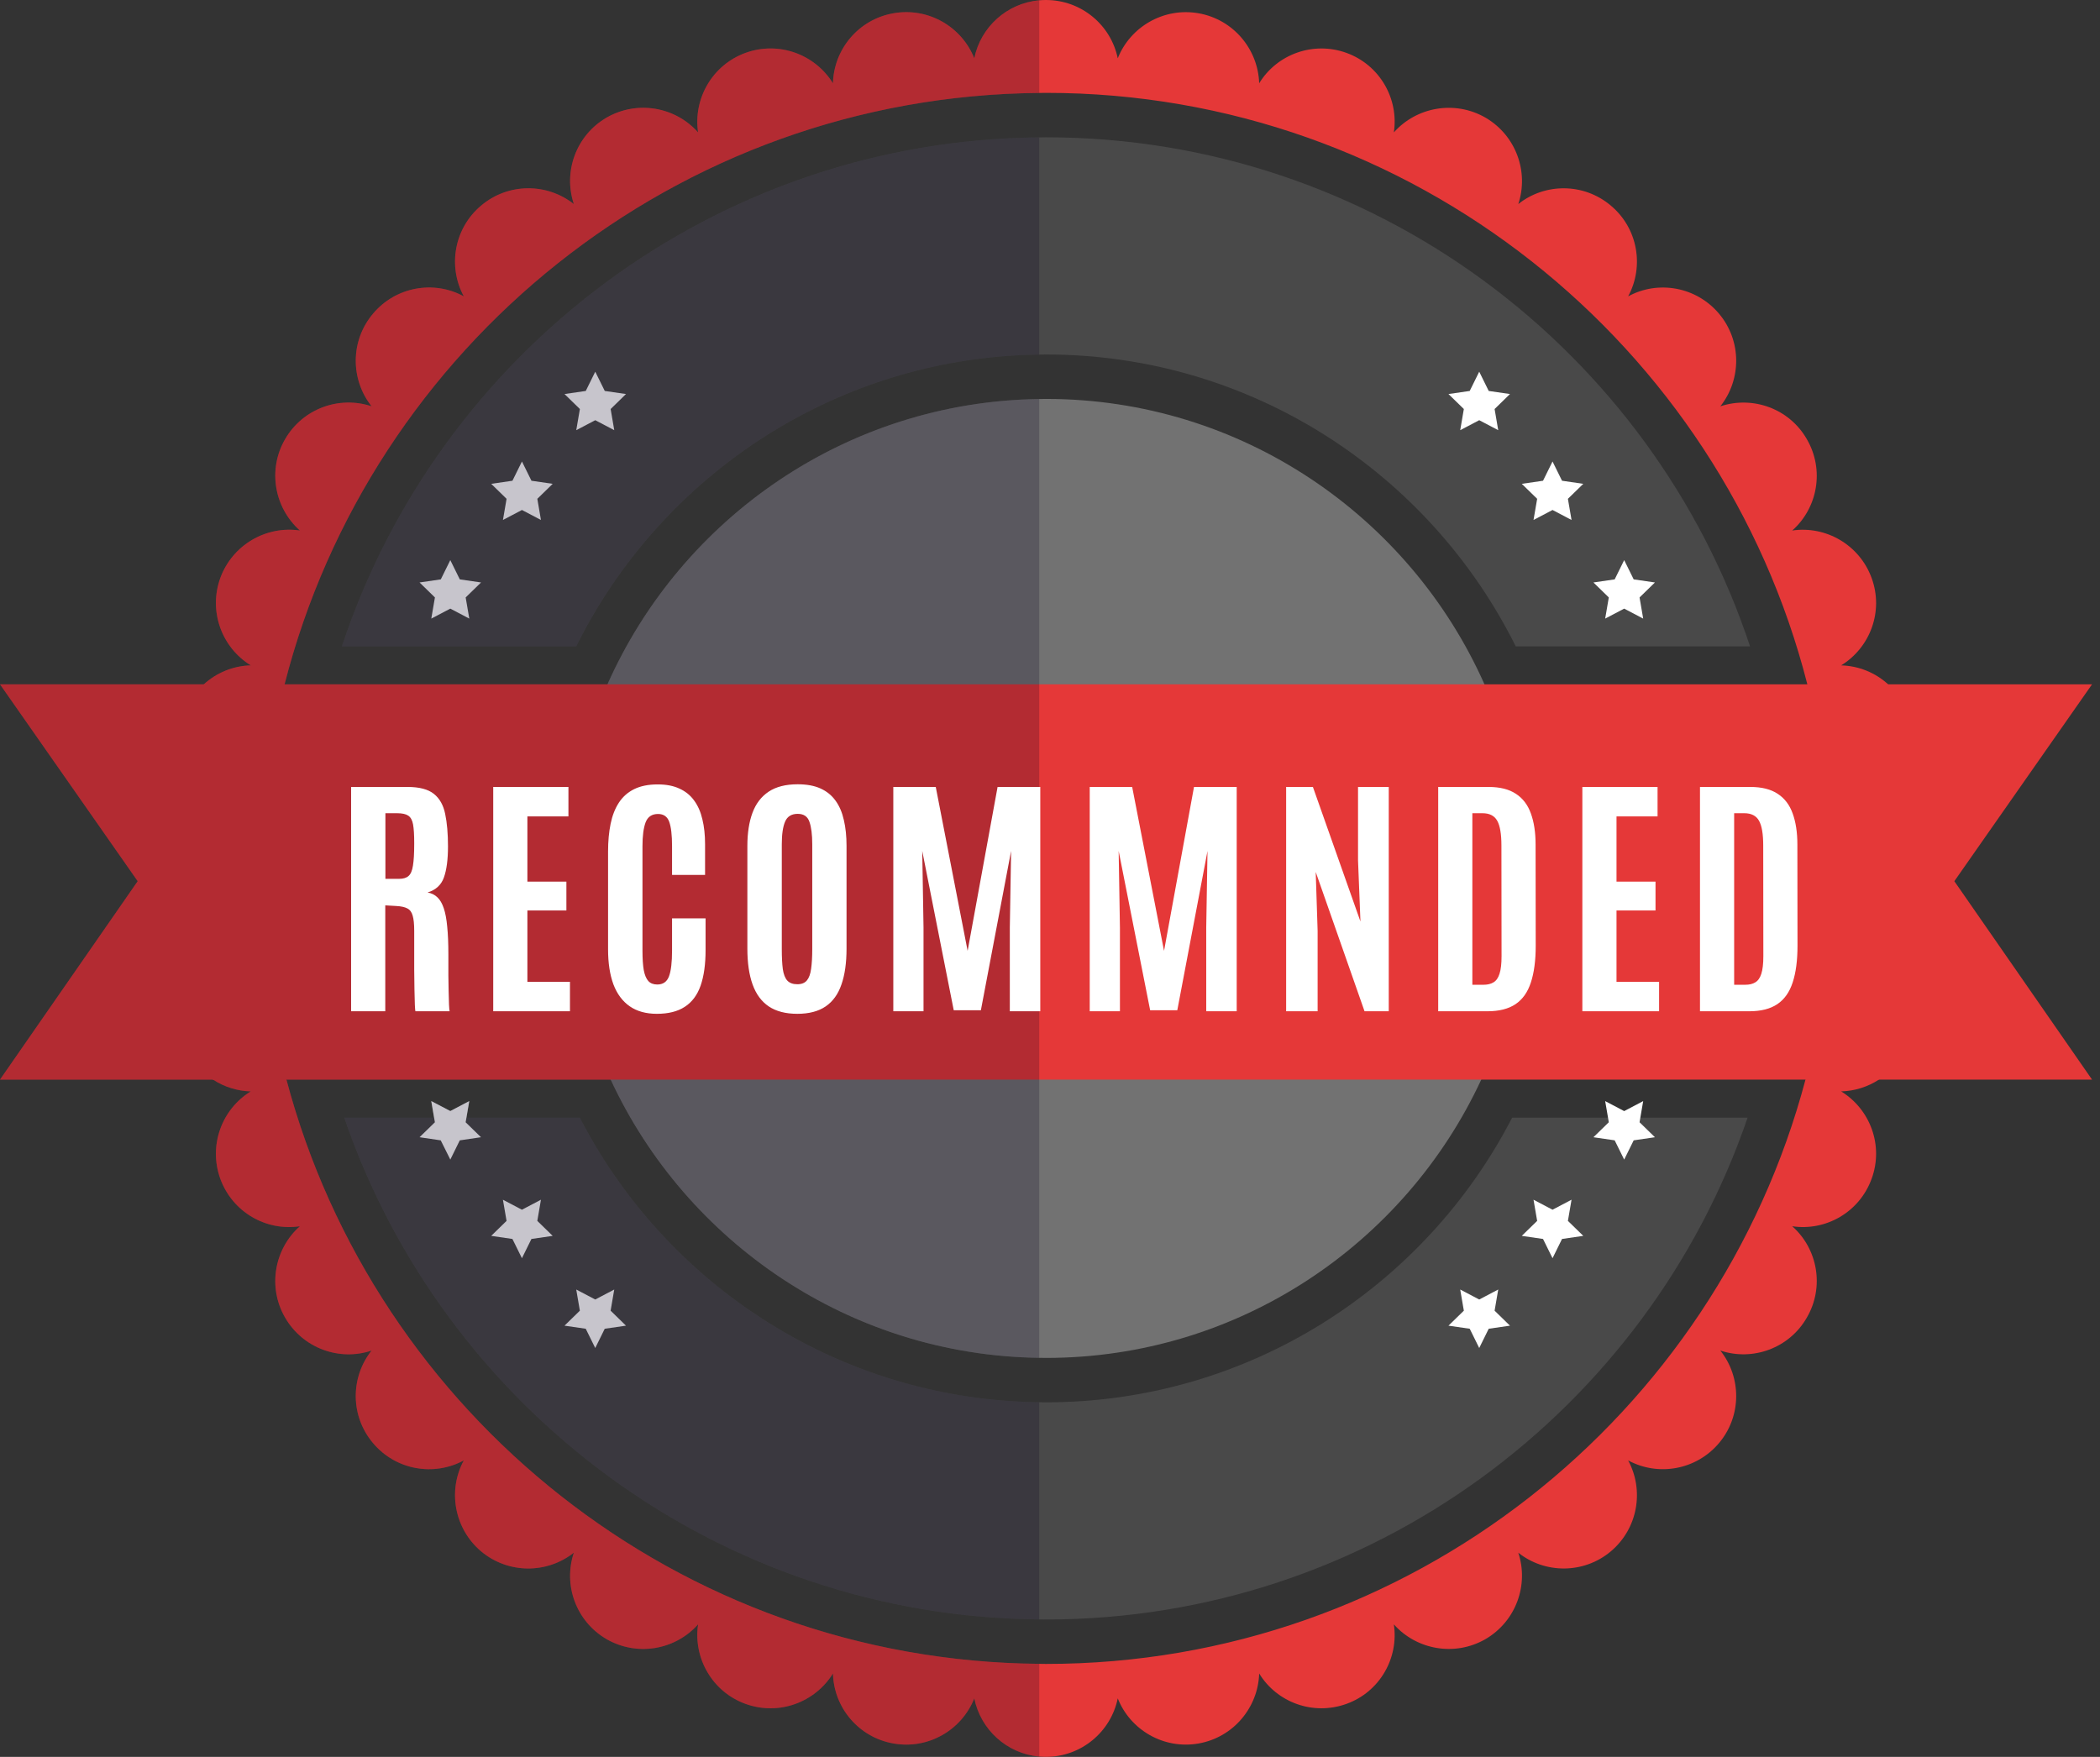 <svg width="245" height="205" viewBox="0 0 245 205" fill="none" xmlns="http://www.w3.org/2000/svg">
<rect x="0" y="0" width="245" height="205" fill="#333333" stroke="none"/>
<path d="M176.415 130.417C166.251 150.129 145.685 163.631 122.03 163.631C121.768 163.631 121.507 163.631 121.244 163.62C97.921 163.334 77.697 149.912 67.646 130.417H40.164C51.74 164.212 83.678 188.63 121.244 188.96C121.507 188.971 121.768 188.971 122.03 188.971C159.95 188.971 192.241 164.451 203.886 130.416H176.415V130.417ZM122.03 16.022C121.768 16.022 121.507 16.022 121.244 16.033C83.359 16.363 51.205 41.202 39.891 75.419H67.225C77.126 55.48 97.578 41.67 121.244 41.374C121.507 41.363 121.768 41.363 122.03 41.363C146.027 41.363 166.821 55.264 176.836 75.42H204.17C192.776 40.963 160.269 16.022 122.03 16.022Z" fill="#494949"/>
<path d="M177.988 102.503C177.988 110.878 176.131 118.831 172.814 125.975C163.927 145.129 144.512 158.449 122.031 158.449C121.768 158.449 121.507 158.449 121.244 158.438C99.106 158.142 80.032 144.901 71.247 125.976C67.931 118.832 66.086 110.879 66.086 102.504C66.086 94.448 67.795 86.779 70.871 79.853C79.485 60.471 98.787 46.867 121.244 46.559C121.507 46.548 121.768 46.548 122.031 46.548C144.83 46.548 164.485 60.255 173.19 79.853C176.278 86.778 177.988 94.447 177.988 102.503Z" fill="#727272"/>
<path d="M217.717 110.877C221.614 110.08 224.543 106.627 224.543 102.491C224.543 98.366 221.614 94.914 217.717 94.128C221.42 92.669 223.7 88.76 222.982 84.705C222.629 82.756 221.649 81.081 220.281 79.85C218.811 78.507 216.874 77.697 214.801 77.64C218.196 75.555 219.78 71.316 218.355 67.442C216.943 63.569 213.012 61.324 209.093 61.904C212.066 59.272 212.875 54.818 210.801 51.251C208.751 47.661 204.478 46.157 200.707 47.411C203.179 44.288 203.214 39.776 200.558 36.609C197.892 33.442 193.437 32.678 189.951 34.581C191.842 31.083 191.09 26.628 187.923 23.984C184.767 21.318 180.232 21.341 177.133 23.813C178.387 20.042 176.86 15.792 173.293 13.718C169.715 11.668 165.26 12.477 162.616 15.45C163.209 11.519 160.976 7.588 157.101 6.175C153.204 4.763 148.966 6.334 146.904 9.719C146.779 5.743 143.896 2.268 139.84 1.55C135.772 0.832 131.865 3.122 130.405 6.803C129.608 2.917 126.156 0 122.03 0C121.768 0 121.494 0.011 121.244 0.034C117.461 0.376 114.407 3.167 113.667 6.801C112.197 3.121 108.312 0.831 104.232 1.549C100.164 2.266 97.281 5.742 97.179 9.718C95.082 6.334 90.856 4.762 86.97 6.174C83.096 7.587 80.862 11.518 81.444 15.449C78.8 12.475 74.368 11.666 70.779 13.717C67.202 15.791 65.687 20.041 66.951 23.812C63.818 21.34 59.306 21.317 56.139 23.983C52.982 26.626 52.219 31.082 54.111 34.58C50.624 32.677 46.169 33.441 43.514 36.608C40.847 39.775 40.881 44.287 43.354 47.41C39.594 46.156 35.332 47.66 33.259 51.25C31.196 54.816 32.017 59.271 34.99 61.903C31.048 61.322 27.128 63.566 25.704 67.441C24.302 71.315 25.864 75.554 29.258 77.639C27.196 77.695 25.259 78.504 23.778 79.85C22.411 81.08 21.431 82.755 21.089 84.704C20.359 88.76 22.65 92.668 26.353 94.126C22.467 94.913 19.527 98.365 19.527 102.49C19.527 106.626 22.467 110.078 26.353 110.876C22.65 112.323 20.359 116.231 21.089 120.287C21.511 122.713 22.923 124.73 24.849 125.973C26.136 126.816 27.663 127.306 29.258 127.352C25.863 129.436 24.302 133.675 25.704 137.549C27.128 141.446 31.048 143.679 34.99 143.086C32.016 145.718 31.196 150.173 33.259 153.739C35.332 157.329 39.594 158.855 43.354 157.59C40.881 160.701 40.846 165.213 43.514 168.38C46.169 171.547 50.623 172.3 54.111 170.408C52.219 173.906 52.982 178.361 56.139 181.028C59.306 183.671 63.818 183.648 66.951 181.176C65.687 184.948 67.202 189.197 70.779 191.271C74.369 193.322 78.8 192.512 81.444 189.539C80.862 193.47 83.096 197.412 86.97 198.814C90.856 200.227 95.082 198.655 97.179 195.27C97.281 199.246 100.164 202.722 104.232 203.439C108.311 204.157 112.197 201.867 113.667 198.176C114.407 201.822 117.461 204.624 121.244 204.966C121.494 204.989 121.768 205 122.03 205C126.154 205 129.607 202.071 130.405 198.175C131.864 201.867 135.772 204.156 139.84 203.438C143.896 202.721 146.779 199.245 146.904 195.269C148.967 198.653 153.204 200.225 157.101 198.813C160.975 197.411 163.209 193.469 162.616 189.538C165.26 192.511 169.715 193.321 173.293 191.27C176.86 189.196 178.385 184.946 177.133 181.175C180.233 183.647 184.767 183.67 187.923 181.027C191.091 178.361 191.842 173.905 189.951 170.407C193.437 172.299 197.892 171.546 200.558 168.379C203.214 165.212 203.179 160.7 200.707 157.589C204.478 158.854 208.751 157.327 210.801 153.738C212.875 150.172 212.066 145.717 209.093 143.085C213.012 143.677 216.943 141.443 218.355 137.548C219.78 133.674 218.196 129.435 214.801 127.351C216.396 127.305 217.923 126.815 219.21 125.972C221.136 124.73 222.548 122.713 222.982 120.286C223.7 116.232 221.421 112.324 217.717 110.877ZM122.03 194.156C121.768 194.156 121.506 194.156 121.244 194.145C79.154 193.792 43.752 164.942 33.418 125.974C31.424 118.477 30.364 110.603 30.364 102.491C30.364 94.686 31.344 87.097 33.201 79.85C43.239 40.473 78.857 11.201 121.243 10.847C121.505 10.836 121.767 10.836 122.029 10.836C164.768 10.836 200.762 40.233 210.857 79.85C212.714 87.097 213.694 94.685 213.694 102.491C213.694 110.603 212.634 118.477 210.64 125.974C200.25 165.181 164.473 194.156 122.03 194.156Z" fill="#E53838"/>
<path d="M228.007 102.822L244.072 125.974H0L16.065 102.822L0 79.85H244.072L228.007 102.822Z" fill="#E53838"/>
<path d="M52.535 65.358L53.644 67.605L56.122 67.965L54.328 69.713L54.752 72.182L52.535 71.017L50.317 72.182L50.741 69.713L48.947 67.965L51.426 67.605L52.535 65.358Z" fill="white"/>
<path d="M60.894 53.849L62.003 56.096L64.482 56.456L62.688 58.204L63.111 60.673L60.894 59.508L58.677 60.673L59.1 58.204L57.307 56.456L59.785 56.096L60.894 53.849Z" fill="white"/>
<path d="M69.447 43.372L70.556 45.619L73.034 45.978L71.241 47.727L71.664 50.196L69.447 49.031L67.23 50.196L67.653 47.727L65.859 45.978L68.338 45.619L69.447 43.372Z" fill="white"/>
<path d="M189.488 65.358L188.379 67.605L185.9 67.965L187.694 69.713L187.27 72.182L189.488 71.017L191.705 72.182L191.282 69.713L193.075 67.965L190.597 67.605L189.488 65.358Z" fill="white"/>
<path d="M181.129 53.849L180.02 56.096L177.541 56.456L179.335 58.204L178.911 60.673L181.129 59.508L183.346 60.673L182.922 58.204L184.716 56.456L182.237 56.096L181.129 53.849Z" fill="white"/>
<path d="M172.576 43.372L171.467 45.619L168.988 45.978L170.782 47.727L170.358 50.196L172.576 49.031L174.793 50.196L174.37 47.727L176.163 45.978L173.684 45.619L172.576 43.372Z" fill="white"/>
<path d="M56.115 132.697L53.642 133.062L52.537 135.306L51.419 133.062L48.947 132.697L50.737 130.953L50.645 130.417L50.315 128.481L52.537 129.643L54.747 128.481L54.417 130.417L54.325 130.953L56.115 132.697Z" fill="white"/>
<path d="M60.892 146.815L62.001 144.568L64.48 144.208L62.686 142.46L63.11 139.991L60.892 141.156L58.675 139.991L59.098 142.46L57.305 144.208L59.783 144.568L60.892 146.815Z" fill="white"/>
<path d="M69.445 157.292L70.554 155.045L73.032 154.686L71.239 152.937L71.662 150.468L69.445 151.633L67.228 150.468L67.651 152.937L65.857 154.686L68.336 155.045L69.445 157.292Z" fill="white"/>
<path d="M189.488 135.306L188.379 133.06L185.9 132.699L187.694 130.951L187.27 128.482L189.488 129.648L191.705 128.482L191.282 130.951L193.075 132.699L190.597 133.06L189.488 135.306Z" fill="white"/>
<path d="M181.129 146.815L180.02 144.568L177.541 144.207L179.335 142.459L178.911 139.99L181.129 141.156L183.346 139.99L182.922 142.459L184.716 144.207L182.237 144.568L181.129 146.815Z" fill="white"/>
<path d="M172.576 157.292L171.467 155.045L168.988 154.686L170.782 152.937L170.358 150.468L172.576 151.633L174.793 150.468L174.37 152.937L176.163 154.686L173.684 155.045L172.576 157.292Z" fill="white"/>
<g opacity="0.9">
<path opacity="0.25" d="M33.202 79.851H70.871C79.485 60.469 98.787 46.865 121.244 46.557V158.436C99.106 158.139 80.031 144.899 71.247 125.974H33.419C43.754 164.942 79.155 193.792 121.245 194.145V204.97C117.463 204.628 114.409 201.825 113.668 198.179C112.198 201.871 108.313 204.16 104.233 203.443C100.166 202.725 97.283 199.25 97.18 195.273C95.084 198.657 90.857 200.23 86.971 198.817C83.097 197.416 80.863 193.473 81.445 189.543C78.802 192.516 74.369 193.325 70.781 191.274C67.203 189.201 65.688 184.951 66.952 181.179C63.819 183.652 59.307 183.674 56.14 181.031C52.984 178.365 52.22 173.91 54.112 170.411C50.626 172.303 46.17 171.551 43.515 168.383C40.849 165.216 40.883 160.704 43.355 157.594C39.595 158.858 35.334 157.331 33.26 153.743C31.197 150.176 32.018 145.722 34.992 143.089C31.049 143.682 27.13 141.448 25.705 137.552C24.303 133.678 25.865 129.439 29.26 127.355C27.664 127.309 26.137 126.819 24.85 125.976H0L16.065 102.823L0 79.853H23.779C25.261 78.509 27.198 77.7 29.26 77.642C25.864 75.557 24.303 71.319 25.705 67.445C27.13 63.571 31.049 61.326 34.992 61.907C32.017 59.274 31.197 54.82 33.26 51.253C35.334 47.663 39.595 46.159 43.355 47.413C40.883 44.291 40.848 39.778 43.515 36.611C46.17 33.444 50.625 32.681 54.112 34.583C52.22 31.085 52.984 26.631 56.14 23.986C59.307 21.32 63.819 21.343 66.952 23.815C65.688 20.044 67.203 15.794 70.781 13.72C74.37 11.67 78.802 12.479 81.445 15.452C80.863 11.522 83.097 7.59 86.971 6.177C90.857 4.765 95.084 6.336 97.18 9.721C97.283 5.745 100.166 2.27 104.233 1.552C108.312 0.834 112.198 3.125 113.668 6.805C114.409 3.17 117.463 0.378 121.245 0.037V10.85C78.858 11.201 43.24 40.473 33.202 79.851Z" fill="#0A0321"/>
<path opacity="0.25" d="M121.244 163.62V188.96C83.678 188.63 51.74 164.212 40.164 130.418H50.647L50.317 128.48L52.538 129.642L54.749 128.48L54.419 130.418H67.647C77.697 149.913 97.921 163.336 121.244 163.62Z" fill="#0A0321"/>
<path opacity="0.25" d="M121.244 16.033V41.373C97.579 41.669 77.126 55.479 67.225 75.418H39.891C51.205 41.202 83.359 16.363 121.244 16.033Z" fill="#0A0321"/>
</g>
<path d="M40.963 118V91.826H47.551C48.919 91.826 49.941 92.094 50.615 92.629C51.289 93.165 51.73 93.948 51.938 94.979C52.156 96.01 52.265 97.269 52.265 98.756C52.265 100.293 52.107 101.503 51.789 102.385C51.482 103.257 50.848 103.842 49.886 104.14C50.342 104.219 50.724 104.407 51.031 104.705C51.338 104.992 51.586 105.419 51.775 105.984C51.963 106.539 52.097 107.258 52.176 108.14C52.265 109.013 52.31 110.083 52.31 111.352C52.31 111.452 52.31 111.729 52.31 112.185C52.31 112.641 52.31 113.182 52.31 113.806C52.32 114.421 52.33 115.036 52.34 115.65C52.35 116.265 52.365 116.79 52.384 117.227C52.404 117.663 52.429 117.921 52.459 118H48.473C48.443 117.95 48.419 117.698 48.399 117.242C48.389 116.776 48.374 116.186 48.354 115.472C48.344 114.758 48.334 113.99 48.325 113.167C48.325 112.344 48.325 111.536 48.325 110.743C48.325 109.94 48.325 109.231 48.325 108.616C48.325 107.833 48.265 107.243 48.146 106.846C48.037 106.44 47.829 106.157 47.521 105.999C47.224 105.84 46.793 105.746 46.228 105.716L44.949 105.642V118H40.963ZM44.964 102.548H46.555C47.041 102.548 47.407 102.439 47.655 102.221C47.913 102.003 48.087 101.602 48.176 101.017C48.275 100.432 48.325 99.589 48.325 98.489V98.325C48.325 97.403 48.28 96.694 48.191 96.198C48.101 95.703 47.913 95.361 47.626 95.172C47.348 94.984 46.912 94.89 46.317 94.89H44.964V102.548ZM57.543 118V91.826H66.317V95.261H61.529V102.876H66.079V106.237H61.529V114.565H66.496V118H57.543ZM76.636 118.297C75.367 118.297 74.311 118.005 73.469 117.42C72.626 116.835 71.991 115.982 71.565 114.862C71.149 113.732 70.941 112.369 70.941 110.772V99.366C70.941 98.166 71.04 97.086 71.238 96.124C71.436 95.162 71.758 94.339 72.205 93.655C72.651 92.971 73.246 92.446 73.989 92.079C74.733 91.712 75.65 91.529 76.74 91.529C77.732 91.529 78.575 91.692 79.269 92.019C79.972 92.337 80.543 92.798 80.979 93.403C81.425 94.007 81.747 94.741 81.945 95.603C82.154 96.456 82.258 97.418 82.258 98.489V102.087H78.406V98.741C78.406 97.453 78.297 96.506 78.079 95.901C77.861 95.286 77.424 94.979 76.77 94.979C76.046 94.979 75.561 95.311 75.313 95.975C75.075 96.63 74.956 97.547 74.956 98.727V110.951C74.956 111.863 75.005 112.612 75.105 113.196C75.214 113.772 75.392 114.198 75.64 114.475C75.888 114.743 76.235 114.877 76.681 114.877C77.355 114.877 77.811 114.56 78.049 113.925C78.287 113.291 78.406 112.284 78.406 110.906V107.159H82.317V110.862C82.317 112.517 82.124 113.9 81.737 115.011C81.351 116.111 80.736 116.934 79.893 117.479C79.06 118.025 77.975 118.297 76.636 118.297ZM93.023 118.297C91.665 118.297 90.554 118.01 89.692 117.435C88.839 116.86 88.21 116.007 87.803 114.877C87.397 113.747 87.193 112.349 87.193 110.683V98.712C87.193 97.205 87.392 95.916 87.788 94.845C88.185 93.774 88.814 92.951 89.677 92.376C90.539 91.801 91.67 91.514 93.067 91.514C94.118 91.514 95.006 91.677 95.73 92.005C96.453 92.332 97.038 92.808 97.484 93.432C97.93 94.047 98.253 94.8 98.451 95.693C98.659 96.575 98.763 97.581 98.763 98.712V110.683C98.763 112.349 98.565 113.747 98.168 114.877C97.782 116.007 97.167 116.86 96.324 117.435C95.482 118.01 94.381 118.297 93.023 118.297ZM93.023 114.847C93.519 114.847 93.89 114.699 94.138 114.401C94.386 114.104 94.55 113.653 94.629 113.048C94.718 112.433 94.763 111.66 94.763 110.728V98.533C94.763 97.393 94.654 96.516 94.436 95.901C94.228 95.276 93.772 94.964 93.067 94.964C92.344 94.964 91.853 95.266 91.595 95.871C91.338 96.466 91.209 97.348 91.209 98.518V110.728C91.209 111.68 91.248 112.463 91.328 113.078C91.417 113.682 91.59 114.128 91.848 114.416C92.116 114.703 92.507 114.847 93.023 114.847ZM104.219 118V91.826H109.172L112.89 110.951L116.384 91.826H121.366V118H117.812V108.244L117.961 99.292L114.436 117.881H111.269L107.595 99.292L107.744 108.244V118H104.219ZM127.135 118V91.826H132.087L135.805 110.951L139.3 91.826H144.282V118H140.727V108.244L140.876 99.292L137.351 117.881H134.184L130.51 99.292L130.659 108.244V118H127.135ZM150.05 118V91.826H153.173L158.72 107.53L158.437 100.392V91.826H162.021V118H159.196L153.5 101.745L153.723 108.616V118H150.05ZM167.79 118V91.826H173.664C174.993 91.826 176.058 92.094 176.861 92.629C177.665 93.155 178.245 93.918 178.601 94.919C178.968 95.921 179.152 97.13 179.152 98.548L179.167 110.356C179.167 112.071 178.978 113.499 178.601 114.639C178.235 115.769 177.64 116.612 176.817 117.167C175.994 117.722 174.898 118 173.53 118H167.79ZM171.775 114.907H173.084C173.55 114.907 173.937 114.813 174.244 114.624C174.561 114.436 174.794 114.104 174.943 113.628C175.102 113.142 175.181 112.458 175.181 111.575L175.166 98.652C175.166 97.314 175.003 96.352 174.675 95.767C174.348 95.182 173.773 94.89 172.95 94.89H171.775V114.907ZM184.608 118V91.826H193.382V95.261H188.593V102.876H193.144V106.237H188.593V114.565H193.56V118H184.608ZM198.332 118V91.826H204.207C205.535 91.826 206.601 92.094 207.404 92.629C208.207 93.155 208.787 93.918 209.144 94.919C209.511 95.921 209.694 97.13 209.694 98.548L209.709 110.356C209.709 112.071 209.521 113.499 209.144 114.639C208.777 115.769 208.182 116.612 207.359 117.167C206.537 117.722 205.441 118 204.073 118H198.332ZM202.318 114.907H203.627C204.093 114.907 204.479 114.813 204.787 114.624C205.104 114.436 205.337 114.104 205.486 113.628C205.644 113.142 205.724 112.458 205.724 111.575L205.709 98.652C205.709 97.314 205.545 96.352 205.218 95.767C204.891 95.182 204.316 94.89 203.493 94.89H202.318V114.907Z" fill="white"/>
</svg>
